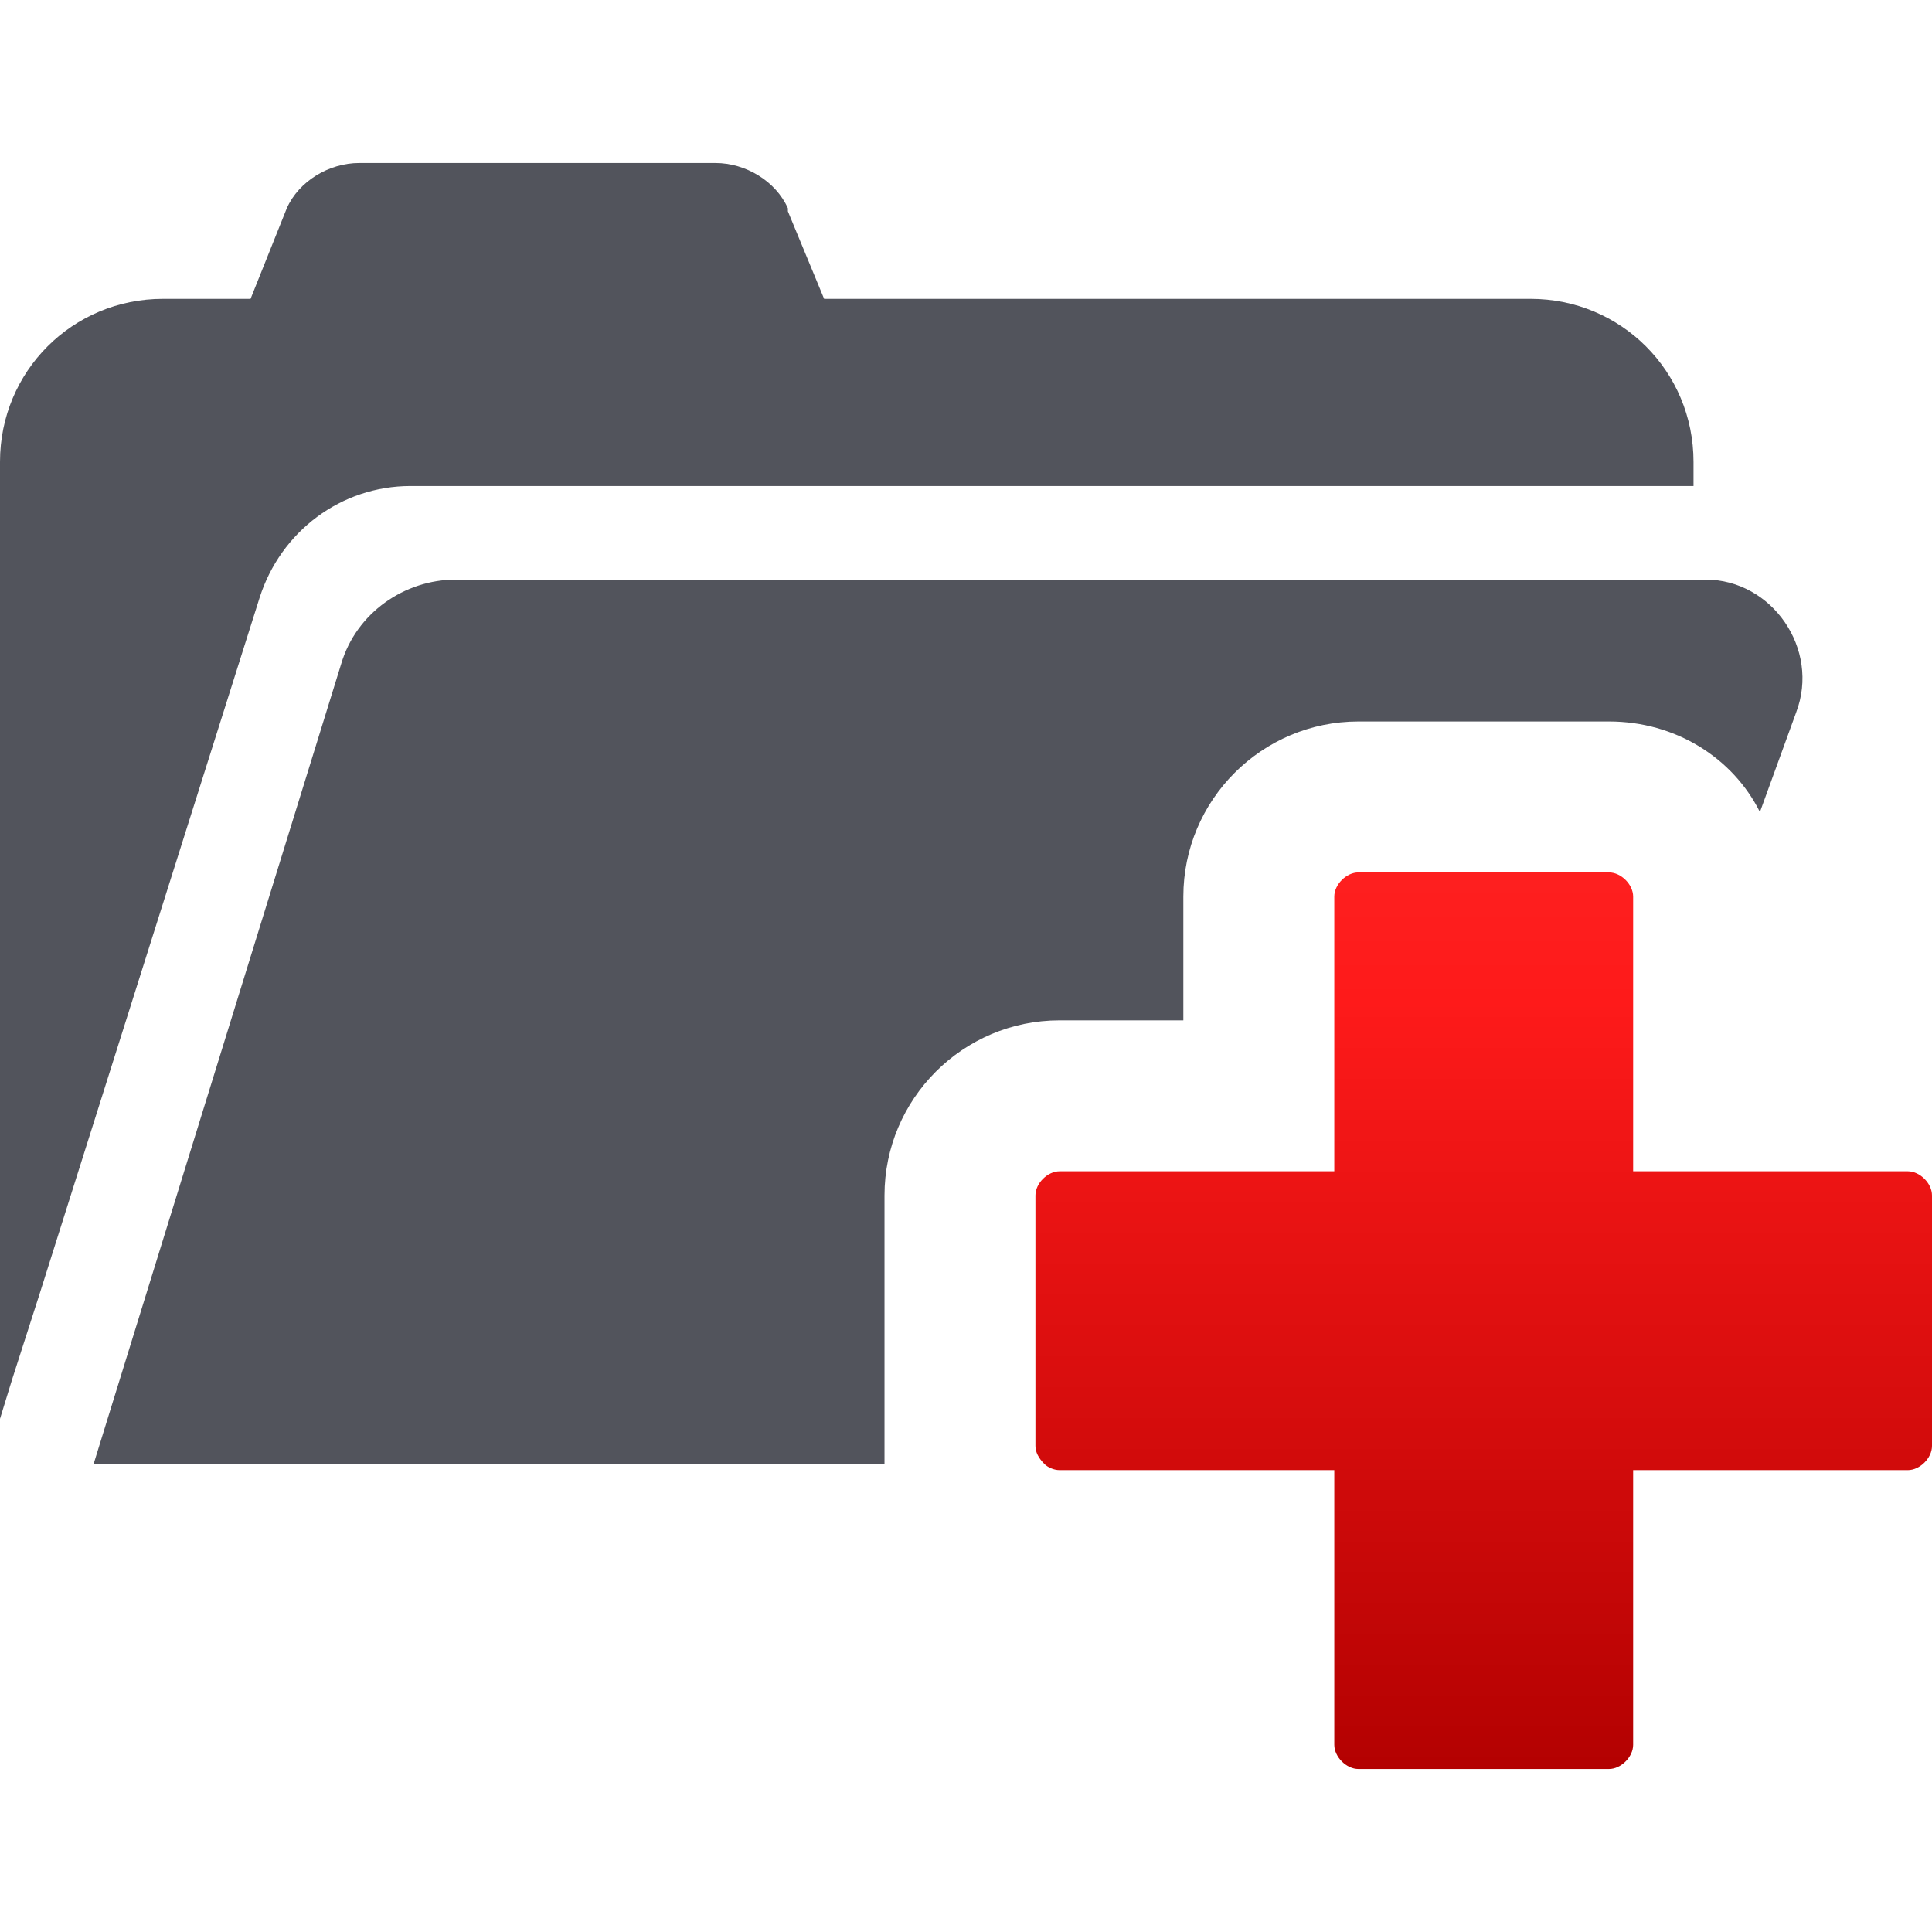 <?xml version="1.0" encoding="utf-8"?>
<!-- Generator: Adobe Illustrator 20.1.0, SVG Export Plug-In . SVG Version: 6.00 Build 0)  -->
<svg version="1.1" id="Layer_1" xmlns="http://www.w3.org/2000/svg" xmlns:xlink="http://www.w3.org/1999/xlink" x="0px" y="0px"
	 width="64px" height="64px" viewBox="0 0 64 64" style="enable-background:new 0 0 64 64;" xml:space="preserve">
  <defs>
  	<linearGradient id="gradient" gradientUnits="userSpaceOnUse" x1="49.157" y1="79.048" x2="49.157" y2="10.375">
  		<stop  offset="0.281" style="stop-color:#B00000"/>
  		<stop  offset="0.668" style="stop-color:#FE1A1A"/>
  		<stop  offset="0.888" style="stop-color:#FE2D2D"/>
  		<stop  offset="1" style="stop-color:#FF2A2A"/>
  	</linearGradient>
  </defs>
  <style type="text/css">
  	.st0{ fill:#52545c; }
  	.st1{ fill:url(#gradient) ;}
  </style>
  <g class="st0">
  	<path d="M13.6,16.1h42.5v-0.8c0-3-2.4-5.4-5.4-5.4H27.3L26.1,7l0-0.1c-0.4-0.9-1.4-1.5-2.4-1.5H11.9
  		c-1,0-2,0.6-2.4,1.5L8.3,9.9H5.4c-3,0-5.4,2.4-5.4,5.4v27.1v1V47l0.4-1.3c0,0,0,0,0,0l0.9-2.8l7.3-23.1
  		C9.3,17.6,11.3,16.1,13.6,16.1z"/>
  	<path d="M29.3,39.6c0-3.2,2.6-5.8,5.8-5.8h4.1v-4.1c0-3.2,2.6-5.8,5.8-5.8h8.3c2.2,0,4.1,1.2,5,3l1.2-3.3
  		c0.8-2.1-0.8-4.4-3-4.4H15.1c-1.7,0-3.3,1.1-3.8,2.8L3.1,48.5H9h20.3c0-0.2,0-0.4,0-0.6V39.6z"/>
  </g>
  <path class="st1" d="M63.2,38.8h-5h-0.4h-3.7v-0.7v-8.4c0-0.4-0.4-0.8-0.8-0.8H45c-0.4,0-0.8,0.4-0.8,0.8v9.1h-9.1
  	c-0.4,0-0.8,0.4-0.8,0.8v8.3c0,0.2,0.1,0.4,0.3,0.6c0.1,0.1,0.3,0.2,0.5,0.2h9.1v3.2v1.3v4.6c0,0.4,0.4,0.8,0.8,0.8h8.3
  	c0.4,0,0.8-0.4,0.8-0.8v-9.1h9.1c0.4,0,0.8-0.4,0.8-0.8v-8.3C64,39.2,63.6,38.8,63.2,38.8z"/>
</svg>
